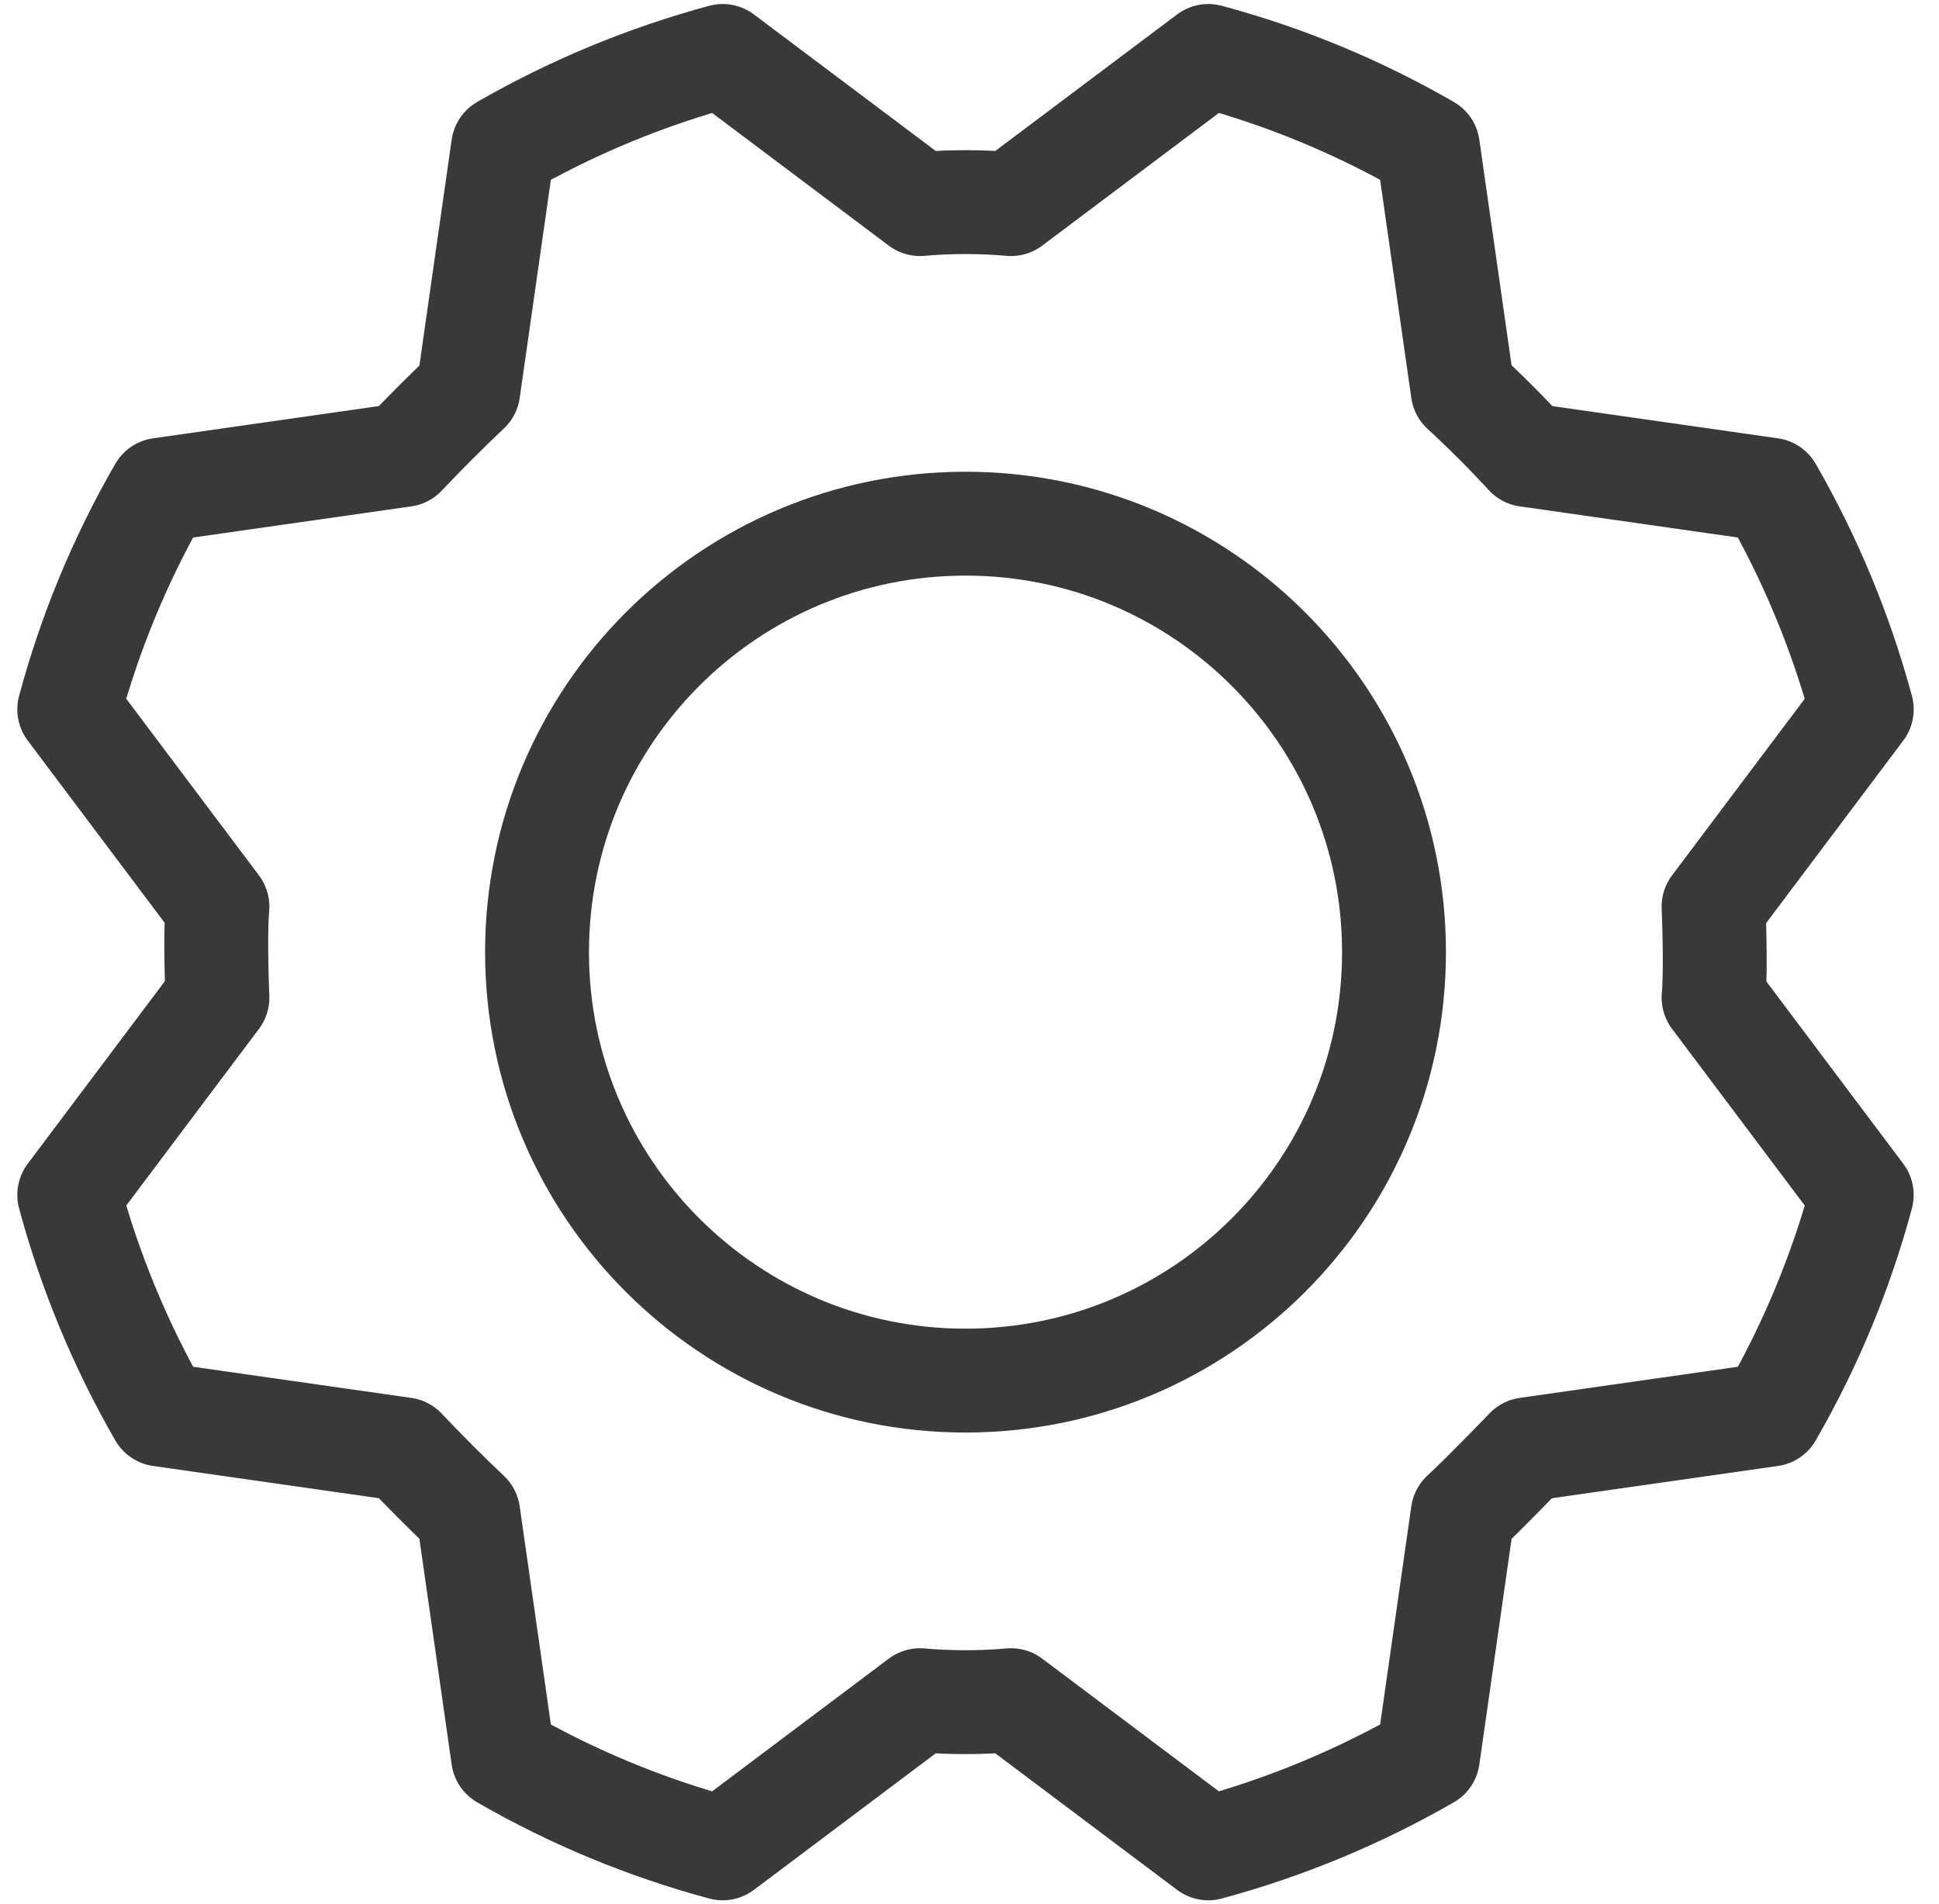 <svg width="56" height="55" viewBox="0 0 56 55" fill="none" xmlns="http://www.w3.org/2000/svg">
<path d="M27.885 39.875C34.719 39.875 40.26 34.334 40.26 27.5C40.26 20.666 34.719 15.125 27.885 15.125C21.05 15.125 15.51 20.666 15.51 27.5C15.51 34.334 21.05 39.875 27.885 39.875Z" stroke="#393939" stroke-width="3" stroke-linecap="round" stroke-linejoin="round"/>
<path d="M42.245 11.284C42.898 11.885 43.516 12.504 44.101 13.14L51.139 14.145C52.286 16.137 53.17 18.269 53.769 20.488L49.489 26.185C49.489 26.185 49.566 27.938 49.489 28.815L53.769 34.513C53.173 36.732 52.288 38.864 51.139 40.855L44.101 41.86C44.101 41.86 42.889 43.123 42.245 43.717L41.239 50.755C39.247 51.902 37.116 52.785 34.897 53.385L29.199 49.105C28.324 49.182 27.444 49.182 26.57 49.105L20.872 53.385C18.652 52.788 16.52 51.904 14.53 50.755L13.524 43.717C12.888 43.115 12.27 42.496 11.668 41.86L4.63 40.855C3.483 38.863 2.599 36.731 2 34.513L6.28 28.815C6.28 28.815 6.202 27.062 6.28 26.185L2 20.488C2.596 18.268 3.48 16.136 4.63 14.145L11.668 13.14C12.27 12.504 12.888 11.885 13.524 11.284L14.53 4.245C16.521 3.099 18.653 2.215 20.872 1.616L26.57 5.895C27.444 5.818 28.324 5.818 29.199 5.895L34.897 1.616C37.117 2.212 39.249 3.096 41.239 4.245L42.245 11.284Z" stroke="#393939" stroke-width="3" stroke-linecap="round" stroke-linejoin="round"/>
</svg>
